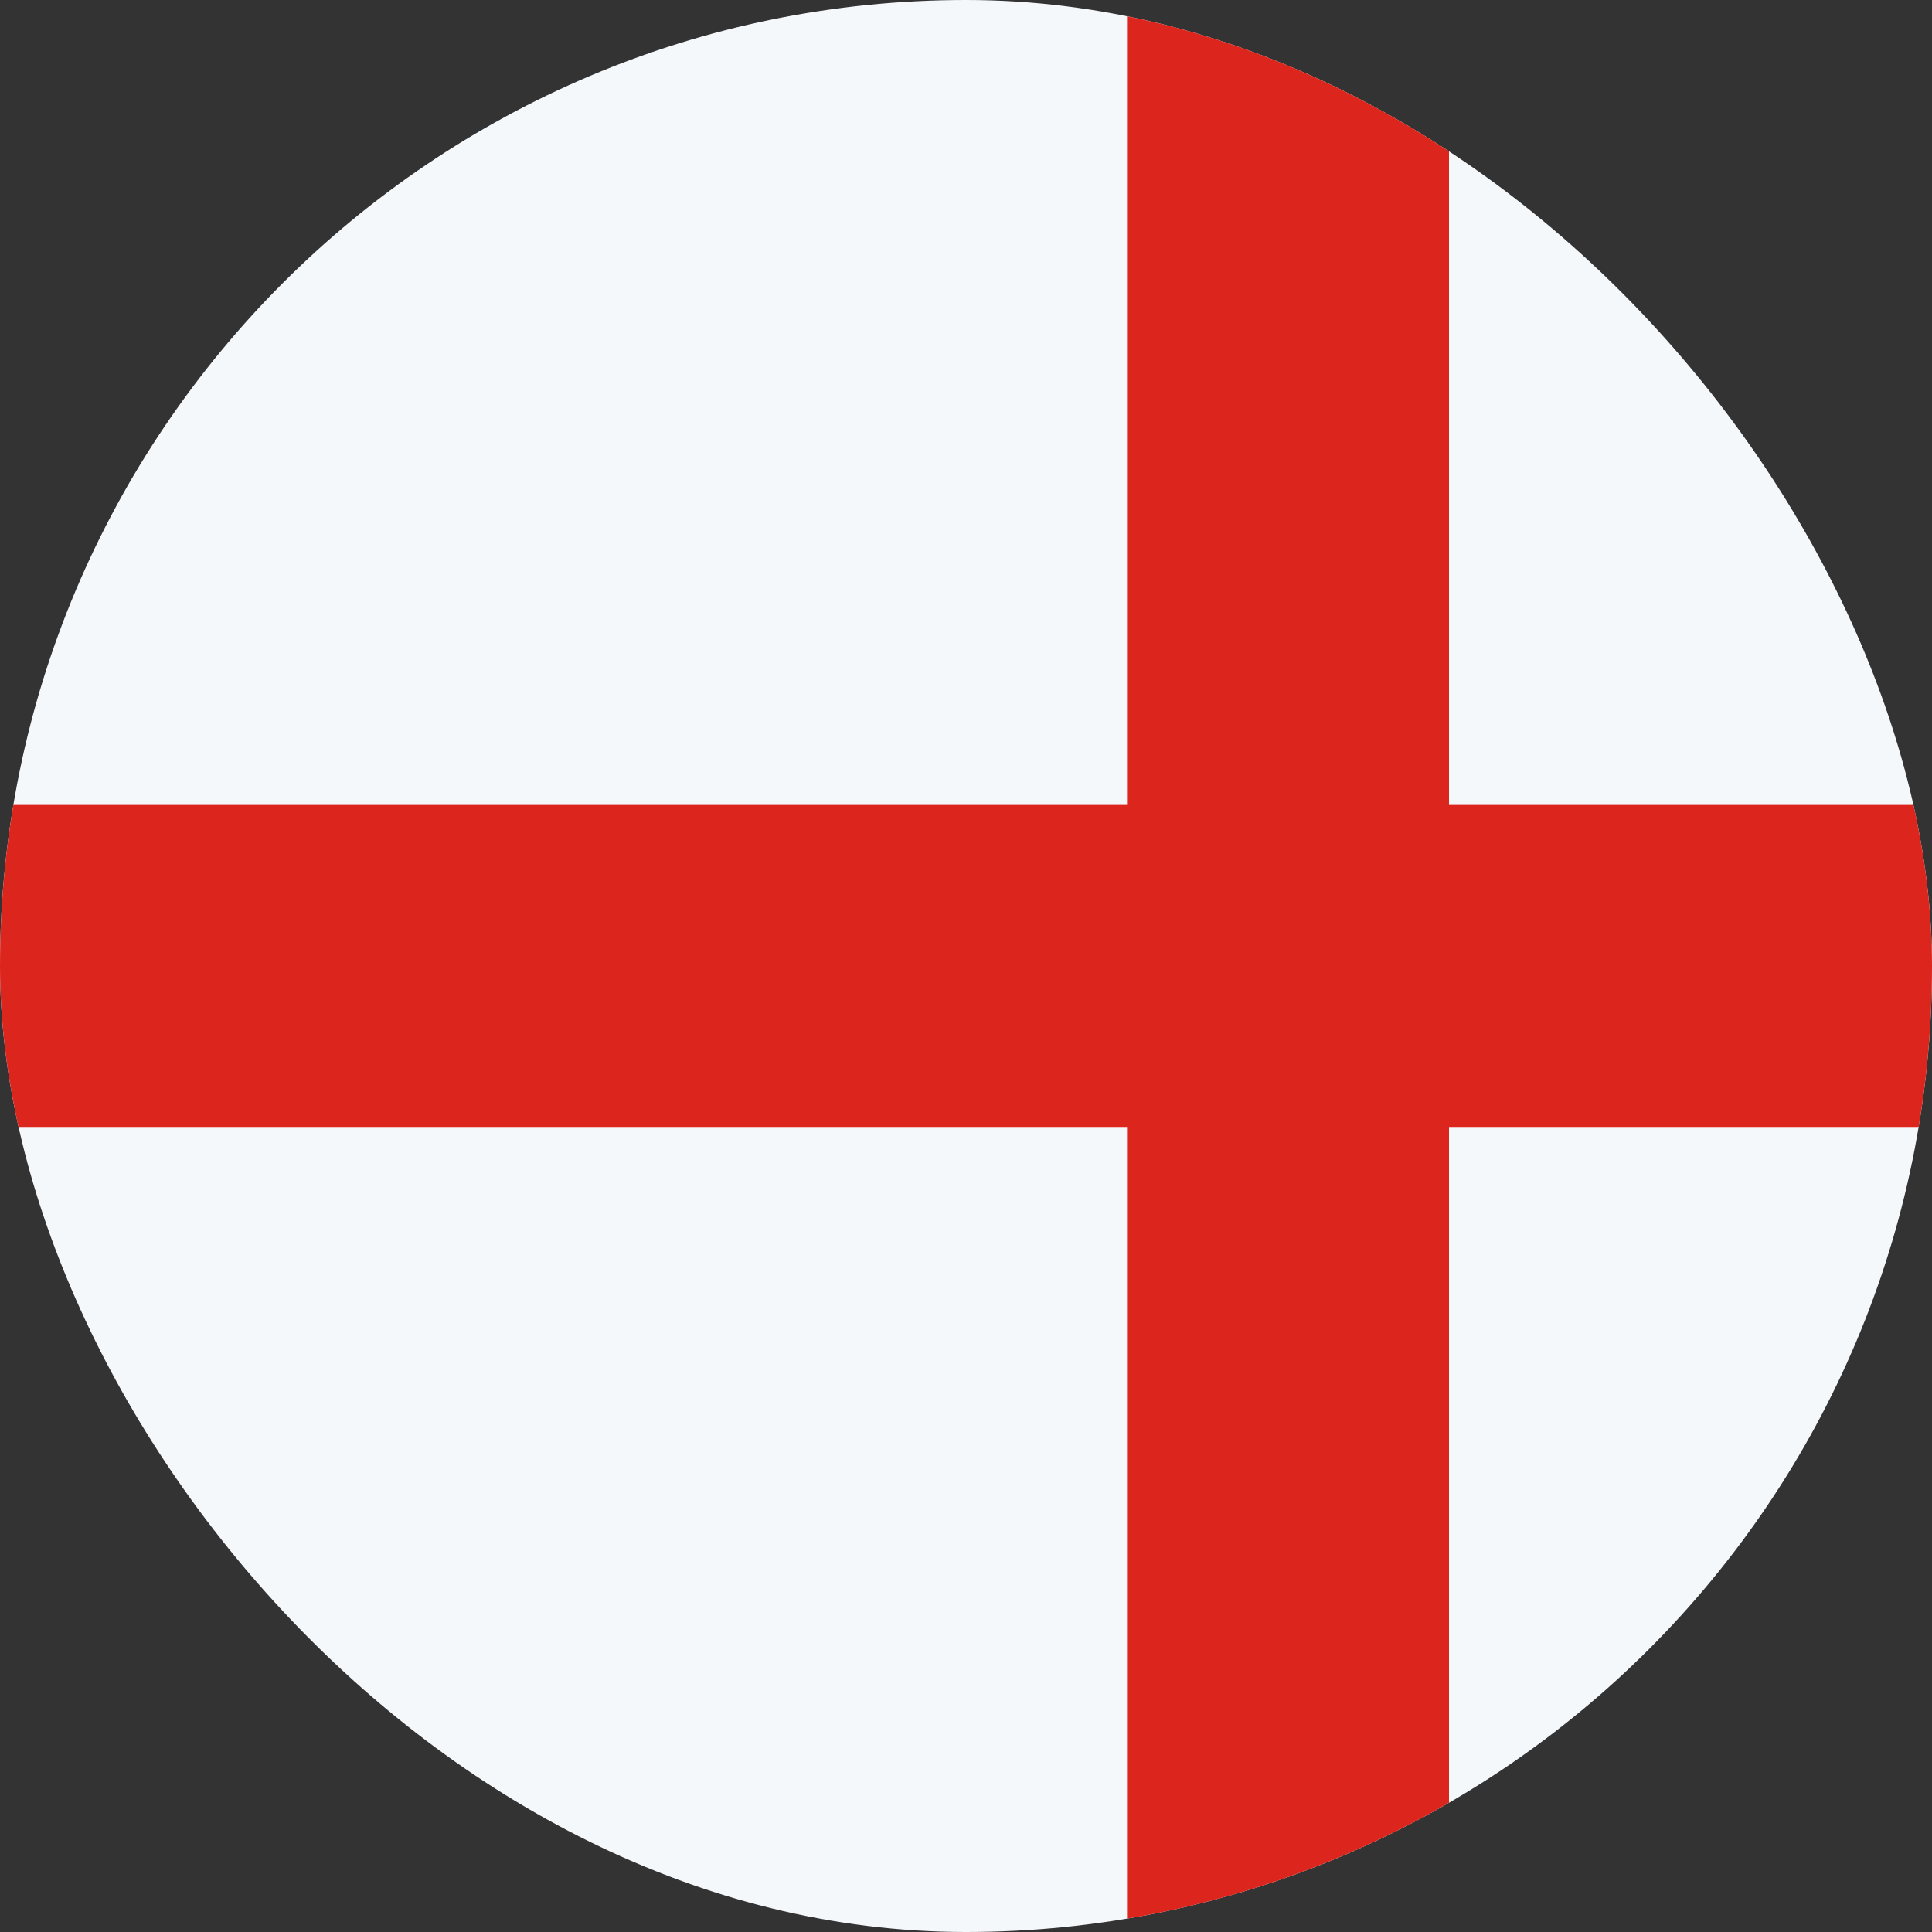 <svg width="20" height="20" viewBox="0 0 20 20" fill="none" xmlns="http://www.w3.org/2000/svg">
<rect x="0" y="0" width="20" height="20" fill="#333333" stroke="none"/>
<g clip-path="url(#clip0_59_4252)">
<rect width="20" height="20" rx="10" fill="#F5F8FB"/>
<rect x="11.667" width="3.333" height="20" fill="#DC251C"/>
<rect x="26.666" y="8.333" width="3.333" height="26.667" transform="rotate(90 26.666 8.333)" fill="#DC251C"/>
</g>
<defs>
<clipPath id="clip0_59_4252">
<rect width="20" height="20" rx="10" fill="white"/>
</clipPath>
</defs>
</svg>
